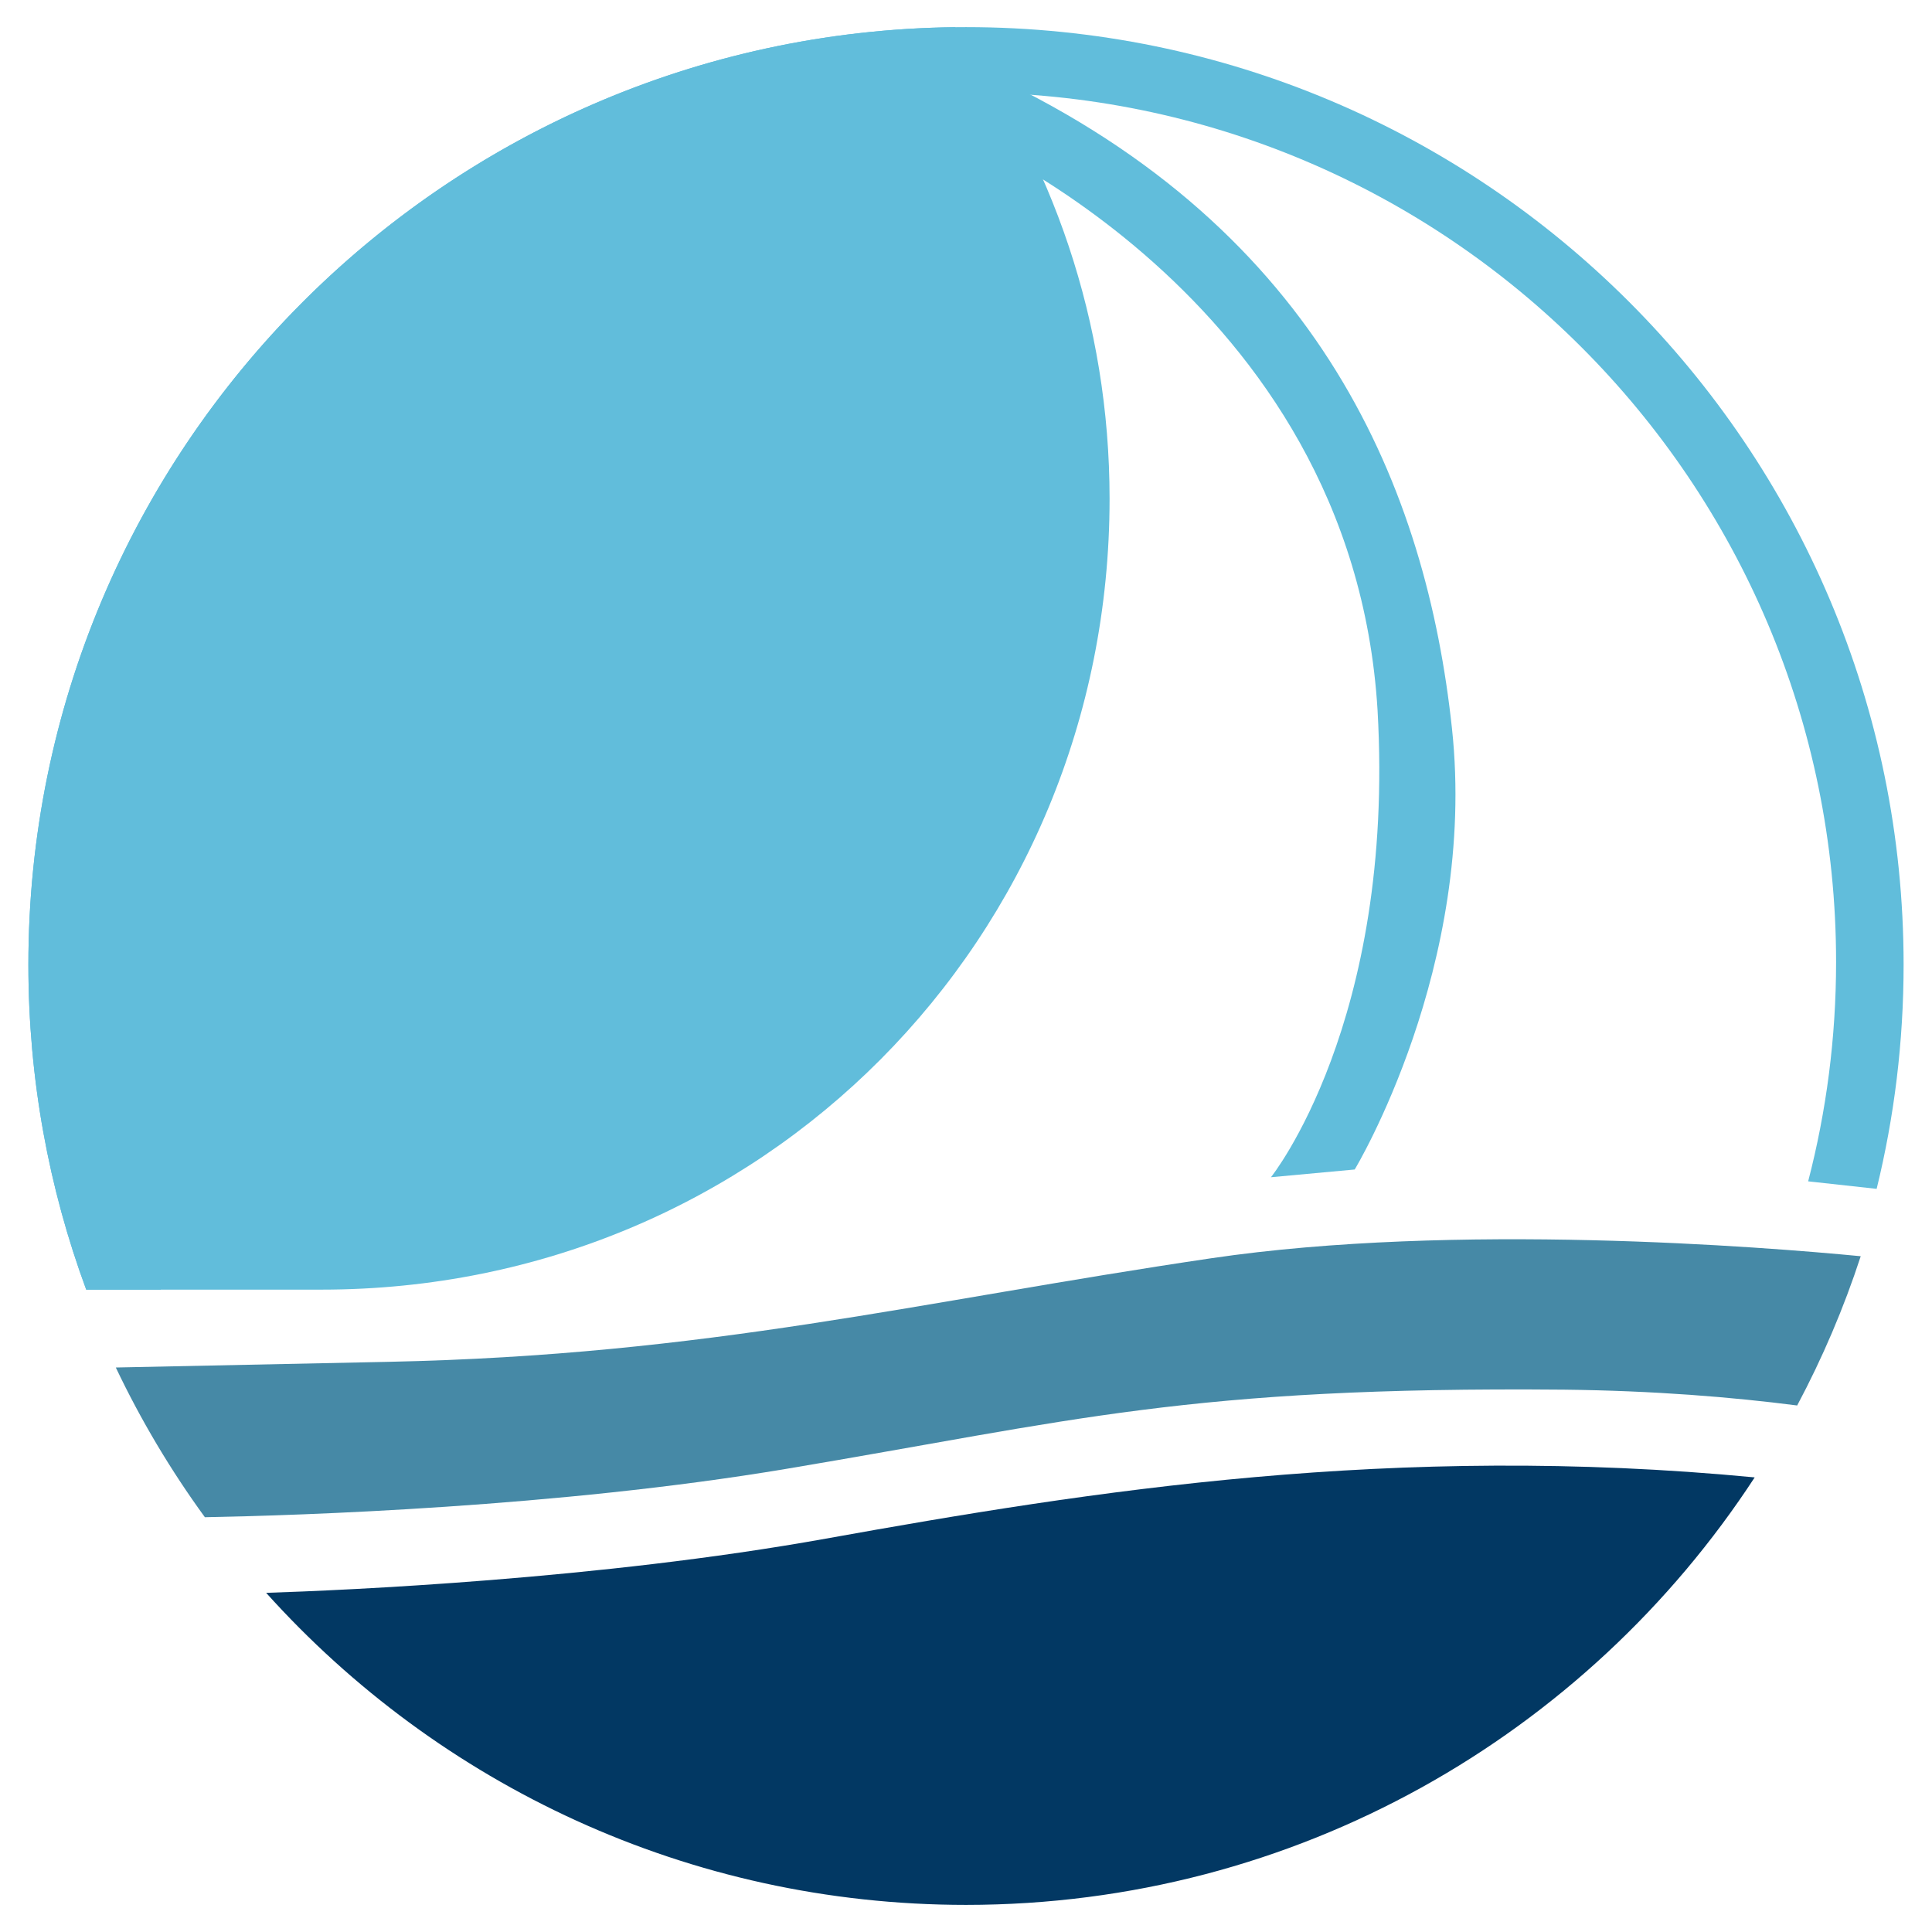 <?xml version="1.0" encoding="utf-8"?>
<!-- Generator: Adobe Illustrator 28.2.0, SVG Export Plug-In . SVG Version: 6.00 Build 0)  -->
<svg version="1.1" id="Layer_1" xmlns="http://www.w3.org/2000/svg" xmlns:xlink="http://www.w3.org/1999/xlink" x="0px" y="0px"
	 viewBox="0 0 2000.16 2000.16" style="enable-background:new 0 0 2000.16 2000.16;" xml:space="preserve">
<style type="text/css">
	.st0{fill:#61BDDB;}
	.st1{fill:#023863;}
	.st2{fill:#4689A6;}
</style>
<g>
	<g>
		<g>
			<path class="st0" d="M988.91,28.15C457.96,34.14,29.39,466.4,29.39,998.77c0,118.25,21.16,231.56,59.87,336.36h243.68
				c455.86,0,815.78-362.96,815.78-818.83C1148.72,333.64,1089.35,164.87,988.91,28.15z"/>
			<path class="st0" d="M166.56,1335.13c-42.62-104.69-66.16-219.19-66.16-339.19c0-497.18,403.05-900.23,900.23-900.23
				s900.23,403.05,900.23,900.23c0,78.44-10.06,154.54-28.91,227.08l70.9,7.78c18.24-74.35,27.91-152.06,27.91-232.03
				c0-536.1-434.59-970.69-970.69-970.69S29.39,462.67,29.39,998.77c0,118.25,21.16,231.56,59.87,336.36H166.56z"/>
			<path class="st0" d="M982.08,133.54c0,0,417.8,168.17,444.08,601.73c18.39,323.2-110.36,483.49-110.36,483.49l86.71-8.01
				c0,0,127.09-210.19,100.69-456.55c-26.4-246.36-134.91-515.2-475.12-675.53C942.05,89.43,982.08,133.54,982.08,133.54z"/>
		</g>
	</g>
	<path class="st1" d="M854.92,1592.93c-234.45,42.15-498.55,53.5-579.38,56.11c178.33,198.32,436.89,323.05,724.59,323.05
		c341.88,0,642.61-176.12,816.46-442.57C1443.5,1493.76,1130.9,1543.31,854.92,1592.93z"/>
	<path class="st2" d="M1926.37,1300.54c-100.43-9.69-419.56-35.25-672.59,2.13c-304.34,44.96-519.92,100.29-851.93,107.21
		c-155.31,3.24-237.96,4.96-281.95,5.87c25.99,54.66,56.92,106.53,92.22,155c99.81-1.87,365.4-10.47,601.29-49.97
		c297.43-49.81,416.17-85.54,805.82-82.09c93.29,1.06,174.1,7.69,241.35,16.37C1886.74,1405.92,1908.83,1354.26,1926.37,1300.54z"/>
</g>
</svg>
